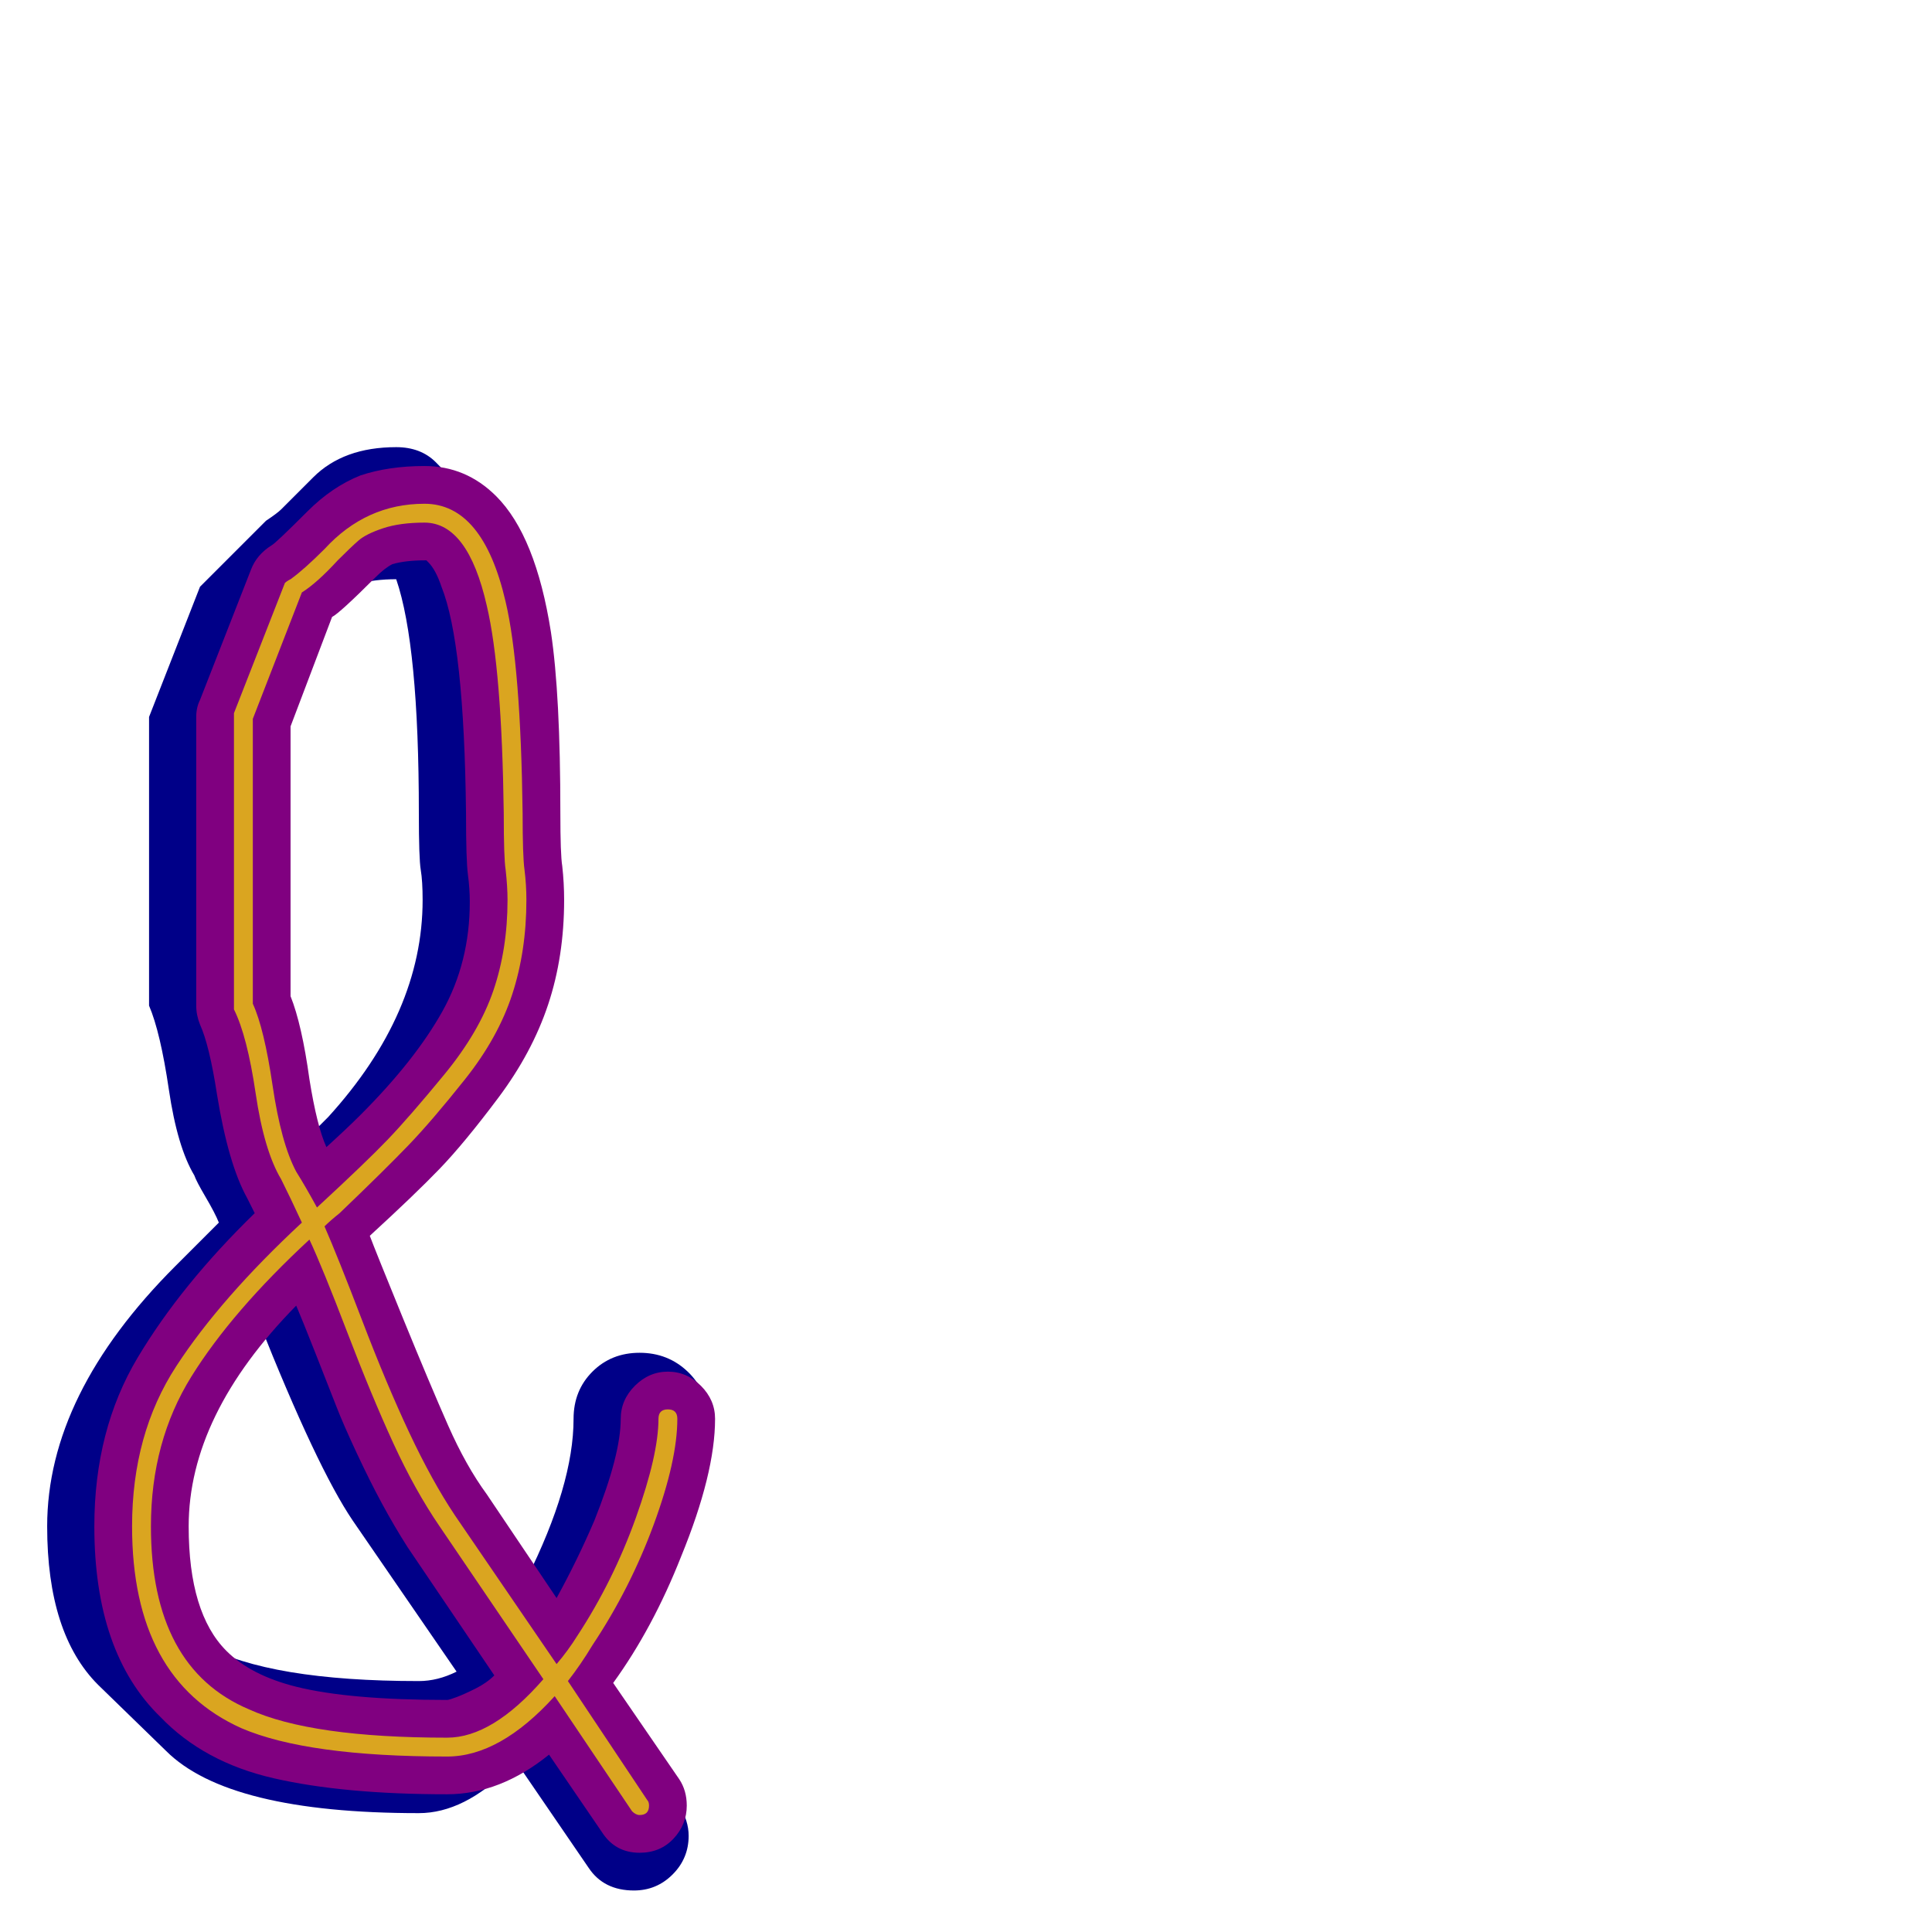 <svg xmlns="http://www.w3.org/2000/svg" viewBox="0 -1024 1024 1024">
	<path fill="#000088" d="M165 -423Q165 -423 174 -432Q224 -487 224 -547Q224 -557 223 -563Q222 -569 222 -593Q222 -682 210 -717Q187 -717 174 -707L150 -644V-491Q156 -478 159.5 -454Q163 -430 165 -423ZM375 -272Q375 -247 357.5 -205Q340 -163 315 -133L360 -67Q365 -59 365 -51Q365 -39 356.5 -30.5Q348 -22 336 -22Q320 -22 312 -34L273 -91L270 -87Q246 -63 222 -63Q121 -63 88 -96L52 -131Q25 -158 25 -215Q25 -285 93 -353L116 -376Q114 -381 109 -389.5Q104 -398 103 -401Q94 -416 89.5 -446.5Q85 -477 79 -491V-644L106 -713L141 -748Q147 -752 149 -754L166 -771Q182 -787 210 -787Q223 -787 231 -779L266 -743Q293 -716 293 -593Q293 -569 294 -563Q295 -557 295 -547Q295 -482 229 -416L187 -374Q195 -357 208 -323.5Q221 -290 233 -263.5Q245 -237 258 -218L279 -187Q304 -237 304 -272Q304 -287 314 -297Q324 -307 339 -307Q354 -307 364.5 -297Q375 -287 375 -272ZM137 -324Q96 -273 96 -215Q96 -176 108 -152Q143 -133 222 -133Q232 -133 242 -138L187 -218Q168 -246 137 -324Z"/>
	<path fill="#800080" d="M299 -547Q299 -517 290.5 -491.5Q282 -466 264 -442Q246 -418 233 -404.5Q220 -391 196 -369Q199 -361 213.5 -325.5Q228 -290 237.5 -268.5Q247 -247 258 -232L295 -177Q306 -197 315 -218Q329 -253 329 -272Q329 -282 336.5 -289.5Q344 -297 354 -297Q364 -297 371.5 -289.5Q379 -282 379 -272Q379 -243 361 -199Q346 -161 325 -132L360 -81Q364 -75 364 -67Q364 -57 357 -49.5Q350 -42 339 -42Q326 -42 319 -53L291 -94Q265 -73 237 -73Q182 -73 145 -81.5Q108 -90 85 -114Q50 -148 50 -215Q50 -266 73 -304.5Q96 -343 135 -381Q133 -385 131 -389Q121 -407 115 -444Q111 -470 106 -481Q104 -486 104 -491V-644Q104 -649 106 -653L133 -722Q136 -730 144 -735Q146 -736 163 -753Q176 -766 191 -772Q206 -777 225 -777Q247 -777 263 -761Q284 -740 292 -689Q297 -656 297 -593Q297 -571 298 -565Q299 -556 299 -547ZM225 -727Q215 -727 208 -725Q204 -723 199 -718Q180 -699 176 -697L154 -639V-496Q160 -481 164 -452Q168 -427 173 -416Q184 -426 191 -433Q220 -462 234.5 -488Q249 -514 249 -546Q249 -553 248 -560.5Q247 -568 247 -593Q246 -683 234 -713Q231 -722 227 -726Q226 -727 226 -727Q226 -727 225 -727ZM100 -215Q100 -169 120 -149Q133 -136 157 -130Q185 -123 237 -123Q238 -123 242 -124.5Q246 -126 252 -129Q258 -132 262 -136L216 -204Q209 -215 202.5 -227Q196 -239 189 -254Q182 -269 178.5 -278Q175 -287 167.5 -306Q160 -325 157 -332Q100 -274 100 -215Z"/>
	<path fill="#daa520" d="M279 -547Q279 -520 271.5 -497Q264 -474 246.5 -452Q229 -430 216.5 -417Q204 -404 180 -381Q175 -377 172 -374Q179 -358 192 -324Q205 -290 217 -264.5Q229 -239 241 -221L295 -142Q301 -149 306 -157Q325 -186 337 -219.5Q349 -253 349 -272Q349 -277 354 -277Q359 -277 359 -272Q359 -250 346.5 -216Q334 -182 314 -152Q308 -142 301 -133L343 -70Q344 -69 344 -67Q344 -62 339 -62Q337 -62 335 -64L294 -125Q265 -93 237 -93Q163 -93 128 -108Q70 -134 70 -215Q70 -264 93.5 -300Q117 -336 160 -376Q154 -389 149 -399Q140 -414 135.5 -444.5Q131 -475 124 -489Q124 -490 124 -491V-644Q124 -645 124 -646L151 -715Q152 -716 154 -717Q161 -722 172 -733Q194 -757 225 -757Q256 -757 268 -705Q276 -671 277 -593Q277 -570 278 -563Q279 -555 279 -547ZM225 -747Q212 -747 203 -744Q194 -741 190 -737.5Q186 -734 179 -727Q168 -715 160 -710L134 -643V-492Q140 -479 144.5 -448.5Q149 -418 157 -403Q162 -395 168 -384Q194 -408 205.5 -420Q217 -432 235.5 -454.5Q254 -477 261.5 -499Q269 -521 269 -547Q269 -554 268 -563Q267 -569 267 -593Q266 -669 258 -703Q248 -747 225 -747ZM80 -215Q80 -140 132 -118Q165 -103 237 -103Q261 -103 288 -134L233 -215Q220 -234 208.5 -259Q197 -284 184 -318Q171 -352 164 -367Q123 -329 101.5 -294.5Q80 -260 80 -215Z"/>
</svg>
